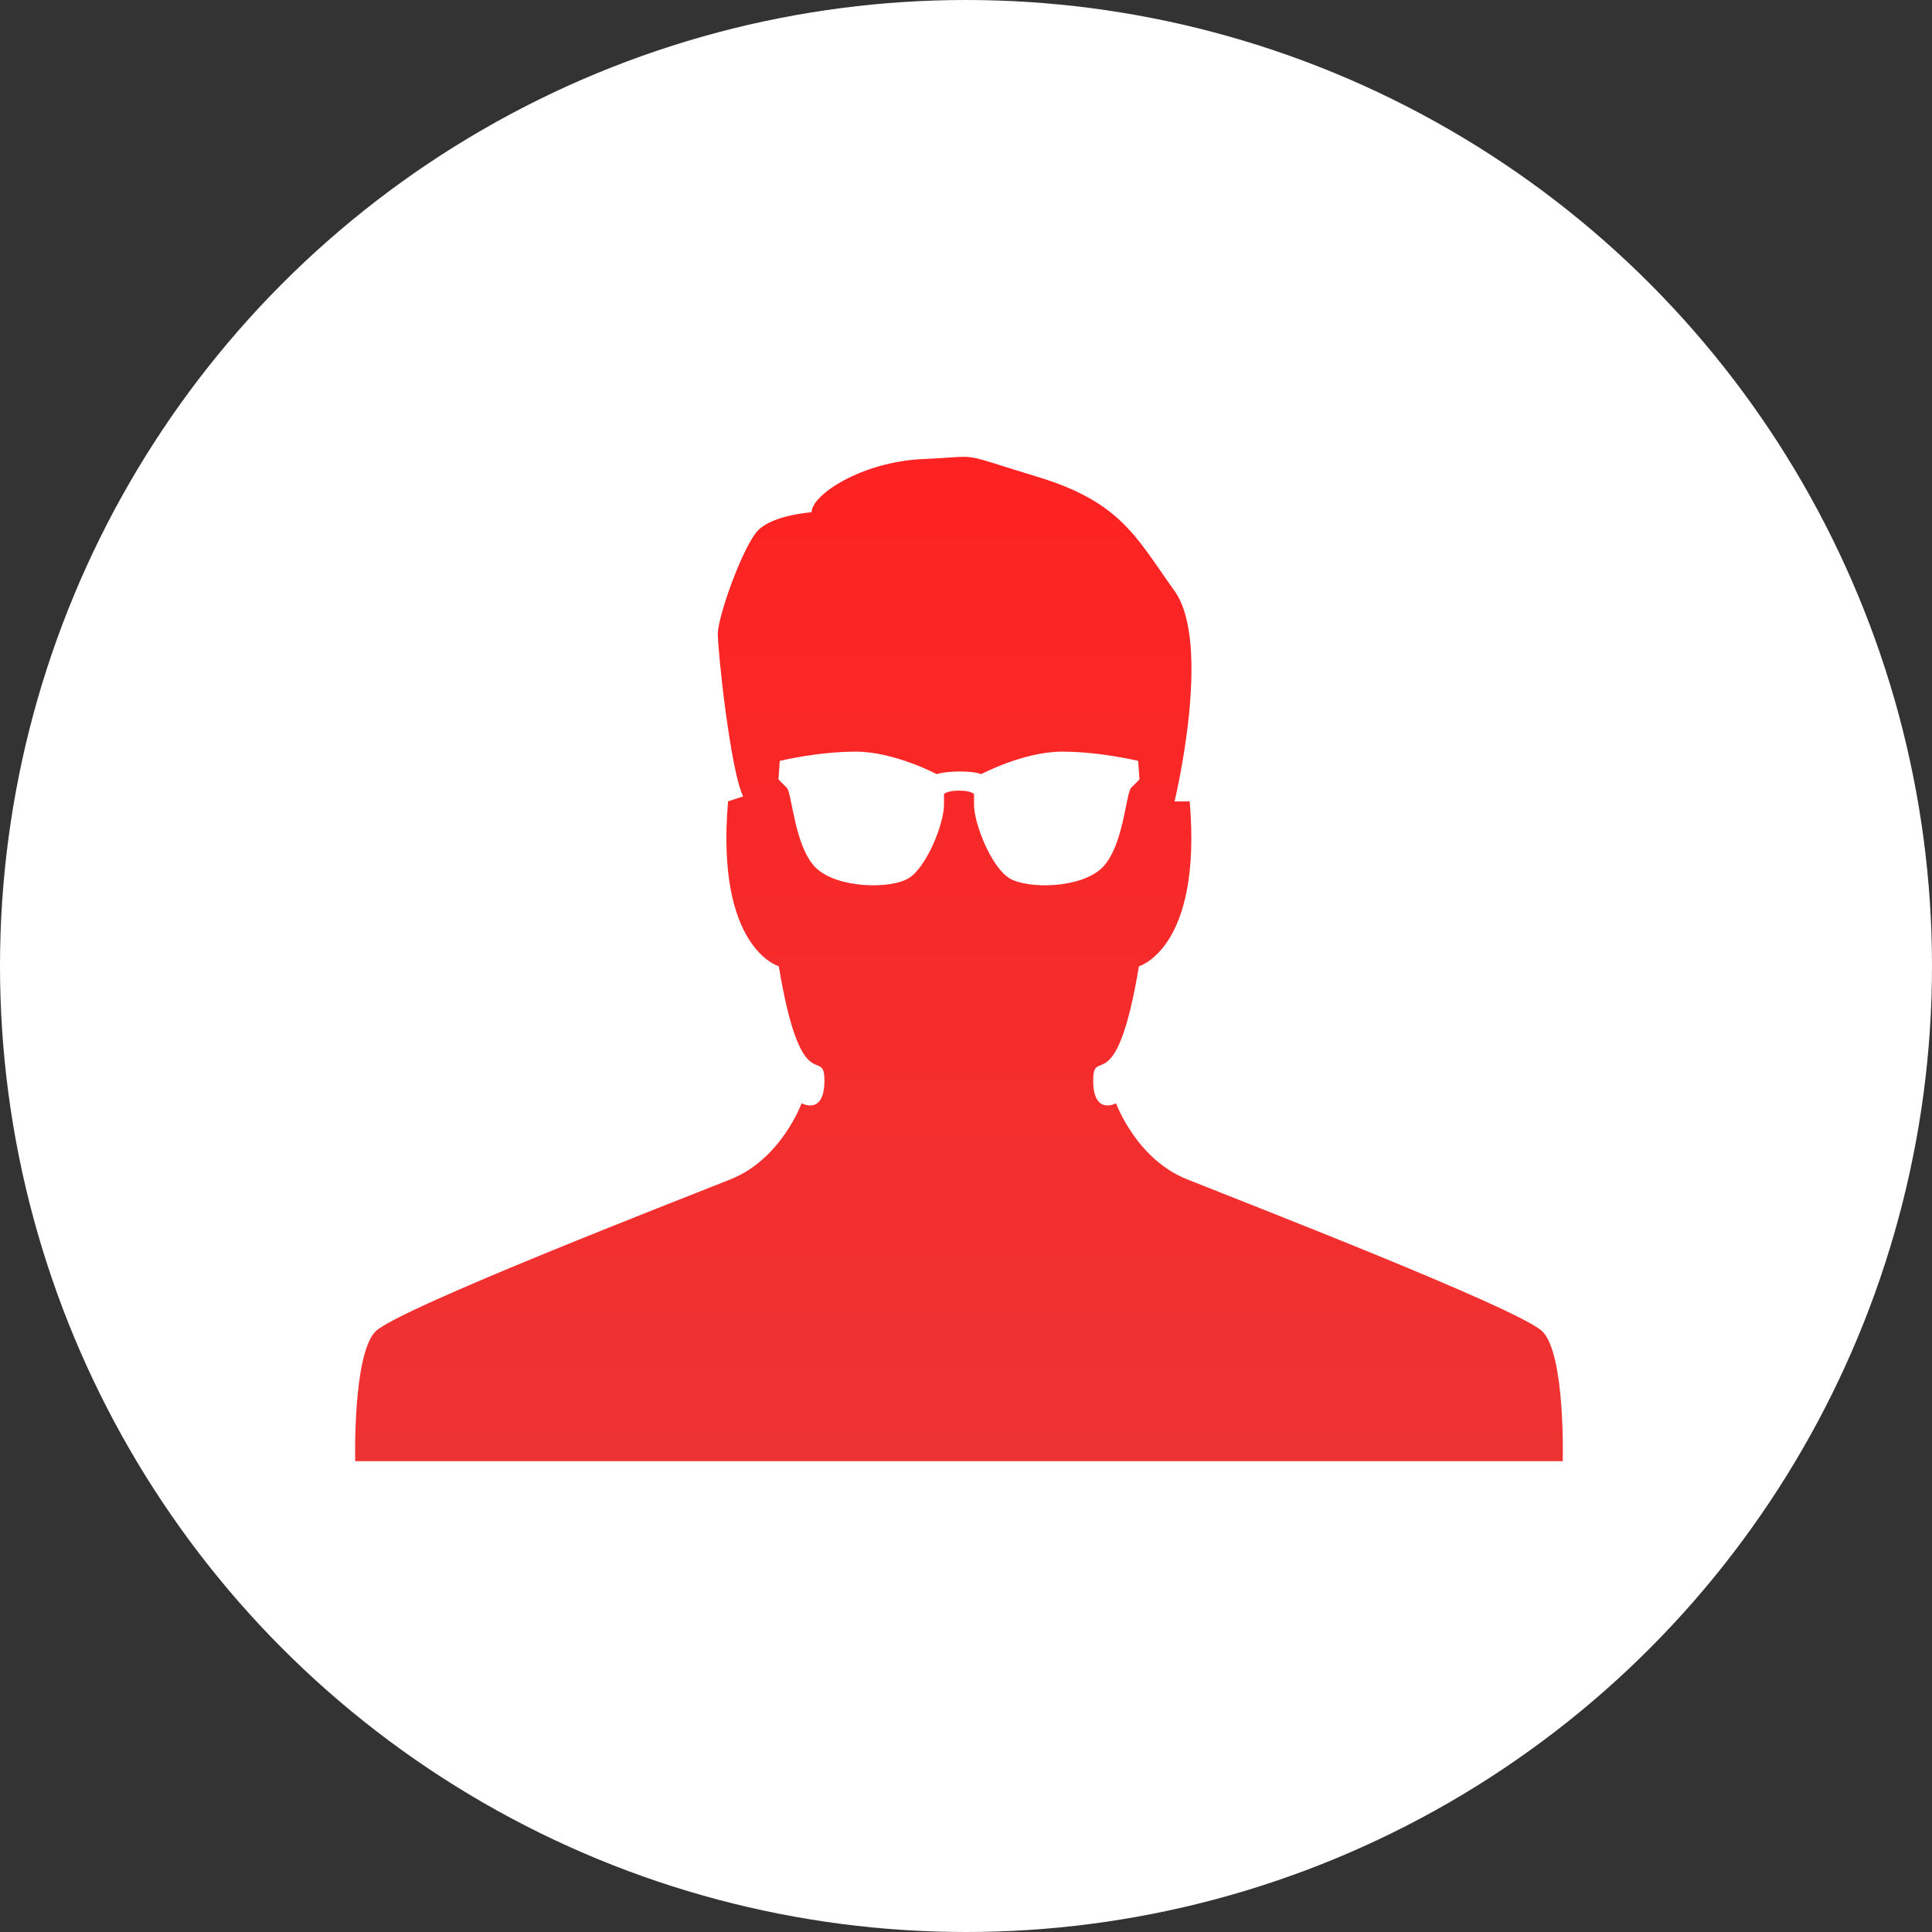 <svg height="138" version="1.1" width="138" xmlns="http://www.w3.org/2000/svg" viewBox="0 0 138 138" style="overflow: hidden; position: relative;"><rect x="0" y="0" width="138" height="138" fill="#333333" stroke="none"/><desc style="-webkit-tap-highlight-color: rgba(0, 0, 0, 0);">Created with Raphaël 2.1.0</desc><defs style="-webkit-tap-highlight-color: rgba(0, 0, 0, 0);"><linearGradient id="60790-_FFFFFF-_FFFFFF" x1="0" y1="1" x2="6.123233995736766e-17" y2="0" gradientTransform="matrix(1,0,0,1,0,0)" style="-webkit-tap-highlight-color: rgba(0, 0, 0, 0);"><stop offset="0%" stop-color="#ffffff" style="-webkit-tap-highlight-color: rgba(0, 0, 0, 0);"></stop><stop offset="100%" stop-color="#ffffff" style="-webkit-tap-highlight-color: rgba(0, 0, 0, 0);"></stop></linearGradient><linearGradient id="60890-_EE3333-_FF2222" x1="0" y1="1" x2="6.123233995736766e-17" y2="0" gradientTransform="matrix(1,0,0,1,0,0)" style="-webkit-tap-highlight-color: rgba(0, 0, 0, 0);"><stop offset="0%" stop-color="#ee3333" style="-webkit-tap-highlight-color: rgba(0, 0, 0, 0);"></stop><stop offset="100%" stop-color="#ff2222" style="-webkit-tap-highlight-color: rgba(0, 0, 0, 0);"></stop></linearGradient></defs><circle cx="69" cy="69" r="69" fill="url(#60790-_FFFFFF-_FFFFFF)" stroke="none" opacity="1" fill-opacity="1" style="-webkit-tap-highlight-color: rgba(0, 0, 0, 0); opacity: 1; fill-opacity: 1;"></circle><path fill="url(#60890-_EE3333-_FF2222)" stroke="none" d="M28.523,23.813C28.005,23.303,21.728,20.875,20.589,20.417C19.457,19.966,19.005,18.72,19.005,18.72S18.495,19.002,18.495,18.21C18.495,17.417,19.005,18.72,19.516,15.662C19.516,15.662,20.93,15.265,20.649,11.982L20.311,11.983C20.311,11.983,21.161,8.472,20.311,7.284C19.457,6.096,19.123,5.303,17.249,4.736C15.38,4.169,16.061,4.282,14.702,4.34C13.343,4.397,12.21,5.133,12.21,5.528C12.21,5.528,11.361,5.585,11.022,5.925C10.682,6.265,10.116,7.849,10.116,8.245S10.399,11.304,10.682,11.869L10.345,11.981C10.062,15.264,11.477,15.662,11.477,15.662C11.986,18.72,12.496,17.417,12.496,18.21C12.496,19.002,11.986,18.72,11.986,18.72S11.534,19.966,10.402,20.417C9.27,20.87,2.986,23.304,2.475,23.813C1.964,24.334,2.022,26.709,2.022,26.709H28.976C28.977,26.709,29.039,24.332,28.523,23.813ZM16.618,13.693C16.22,13.442,15.835,12.482,15.835,12.053C15.835,11.92,15.835,11.817,15.835,11.817C15.73,11.711,15.261,11.721,15.165,11.817C15.165,11.817,15.165,11.921,15.165,12.053C15.165,12.482,14.78,13.442,14.382,13.693C13.983,13.944,12.771,13.93,12.298,13.457C11.825,12.984,11.774,11.794,11.655,11.677C11.537,11.558,11.47,11.492,11.47,11.492L11.499,11.078C11.499,11.078,12.341,10.871,13.198,10.871S15.001,11.373,15.001,11.373C15.232,11.299,15.785,11.29,15.997,11.373C15.997,11.373,16.942,10.871,17.8,10.871S19.499,11.078,19.499,11.078L19.528,11.492C19.528,11.492,19.462,11.558,19.343,11.677C19.225,11.795,19.174,12.985,18.7,13.457C18.229,13.93,17.018,13.944,16.618,13.693Z" opacity="1" fill-opacity="1" transform="matrix(3.2,0,0,3.2,18.901,18.901)" stroke-width="0.312" style="-webkit-tap-highlight-color: rgba(0, 0, 0, 0); opacity: 1; fill-opacity: 1;"></path></svg>
